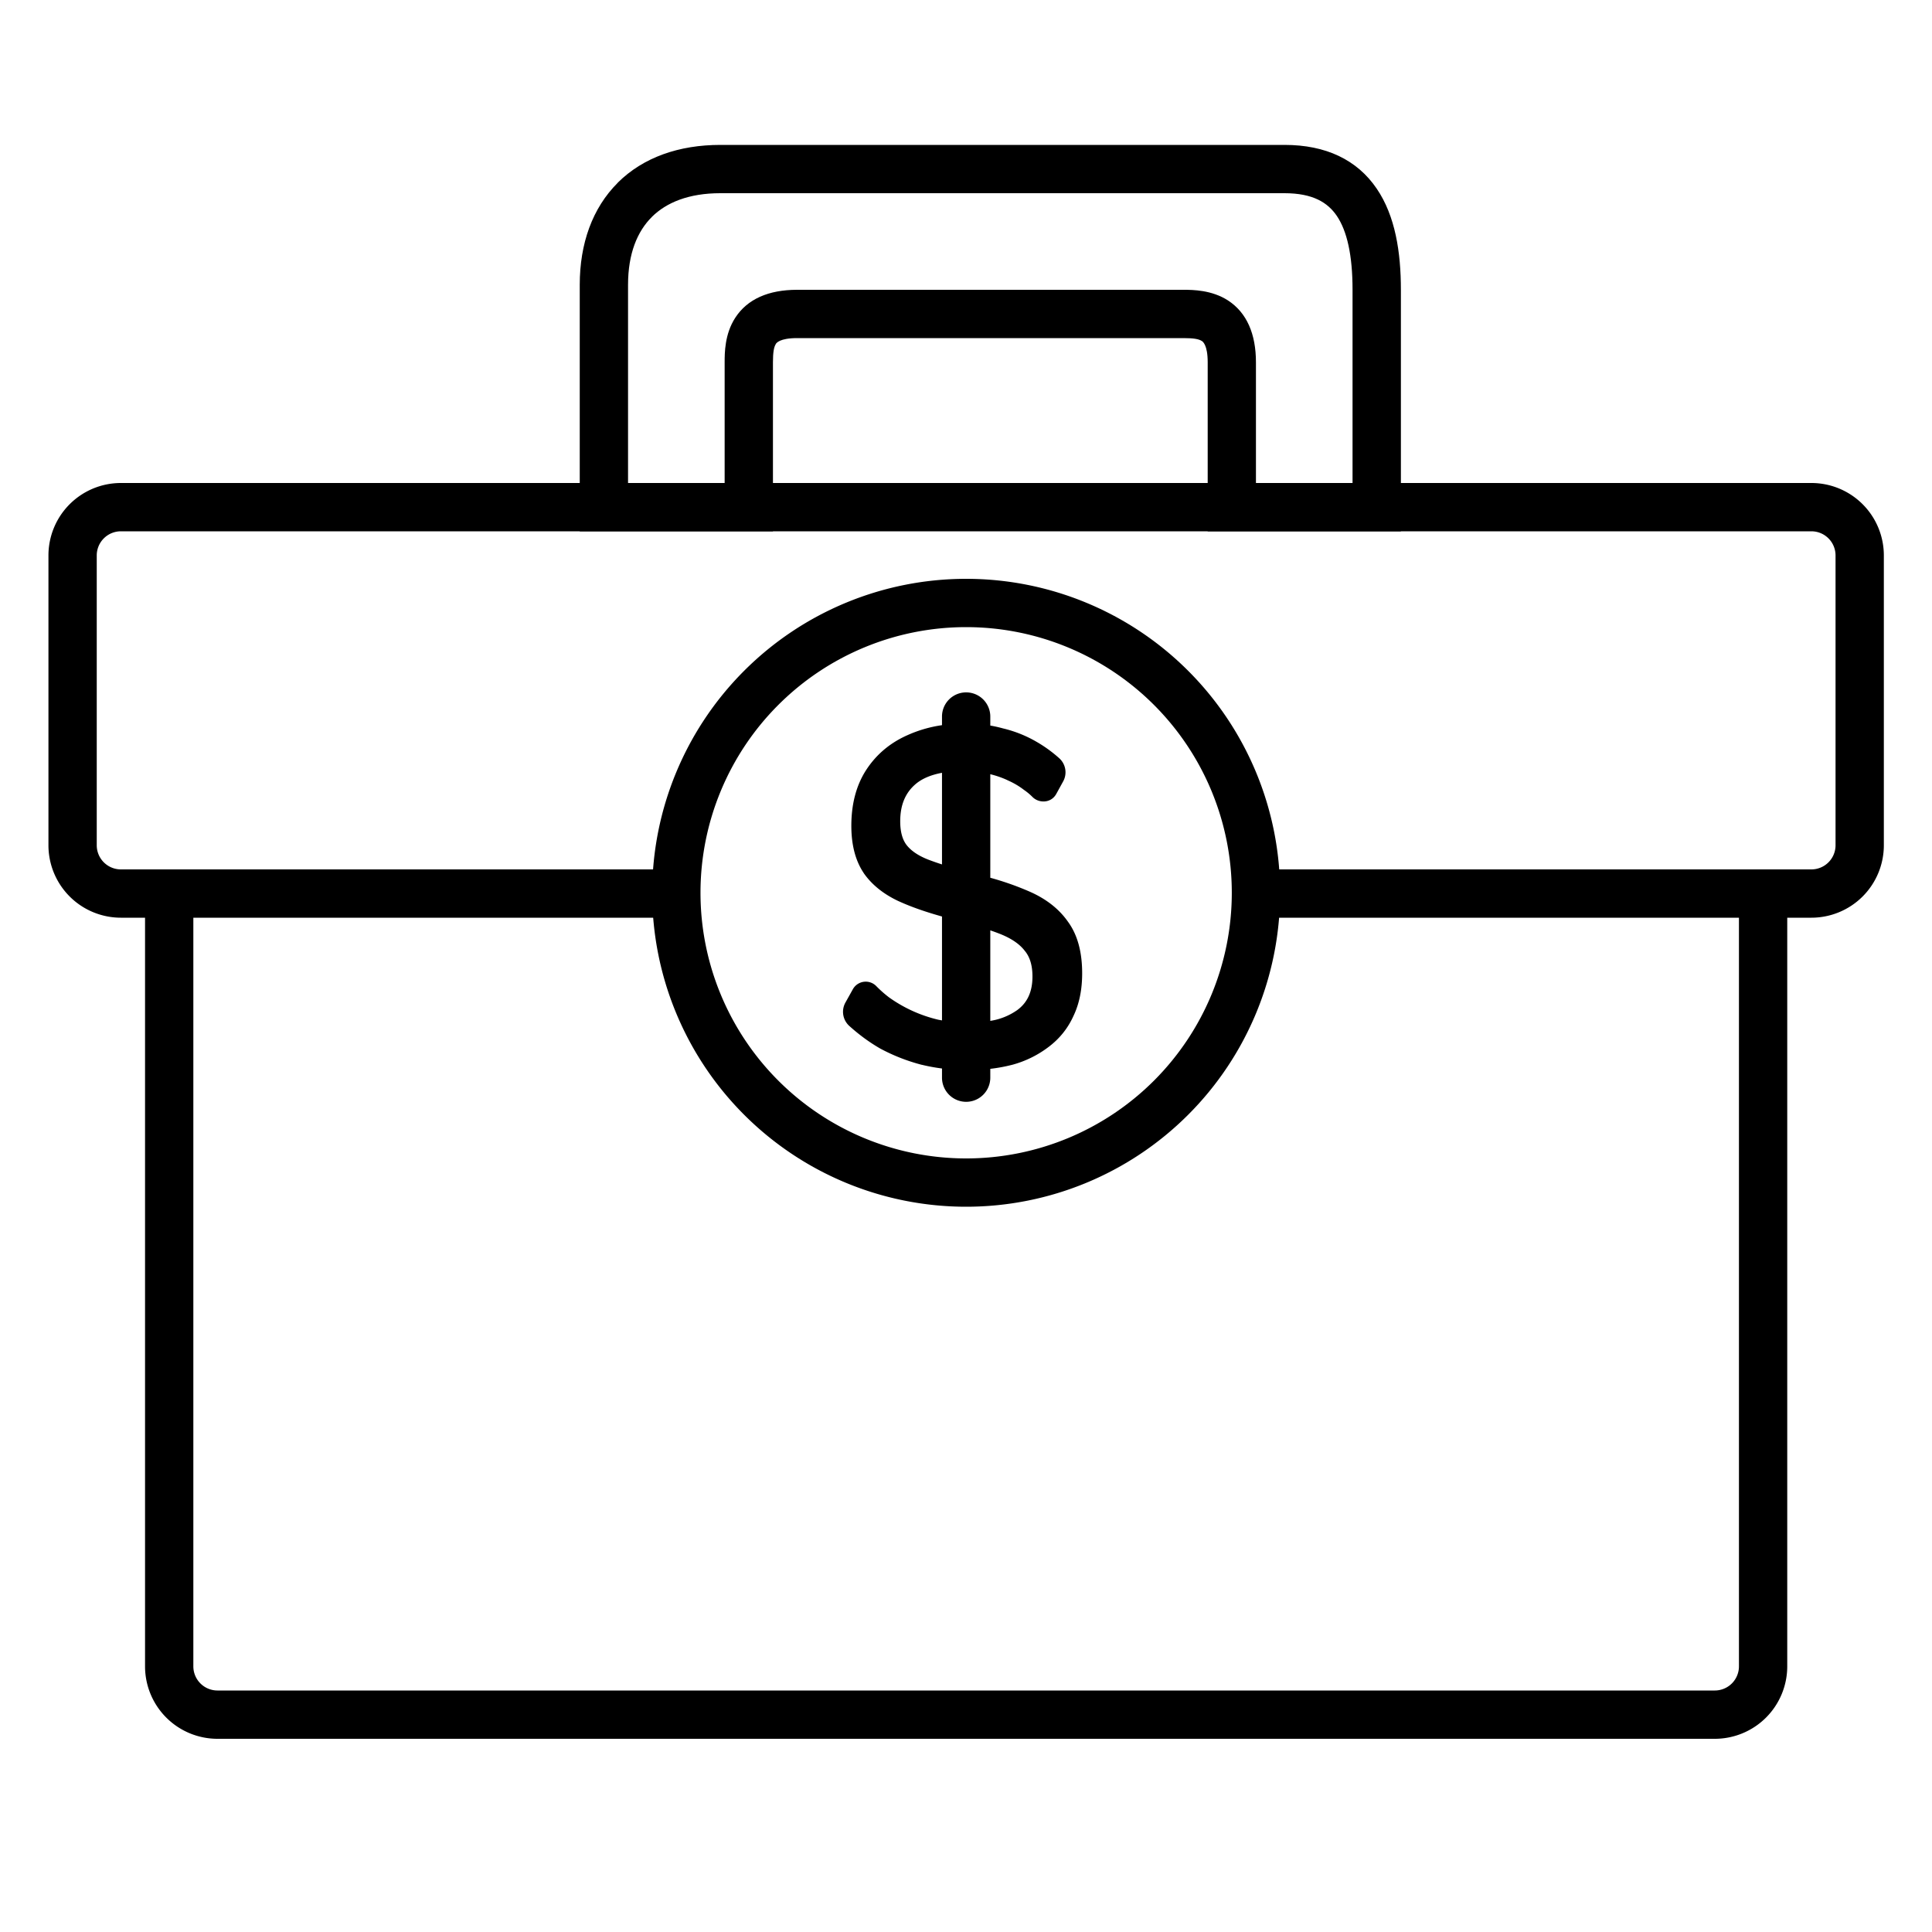 <svg width="40" height="40" xmlns="http://www.w3.org/2000/svg"><path fill-rule="evenodd" clip-rule="evenodd" d="M12.79 3.782C13.32 3.256 14.06 3 14.915 3h11.68c.854 0 1.503.307 1.91.908.382.562.499 1.31.499 2.092v5h-4V7.5c0-.362-.104-.429-.121-.44h-.001c-.062-.041-.171-.06-.378-.06h-8c-.365 0-.43.104-.441.12v.002c-.04.062-.06.17-.06.378V11h-4V5.896c0-.85.26-1.588.789-2.114Zm.706.71c-.3.297-.493.757-.493 1.404V10h2V7.5c0-.19 0-.583.219-.92.25-.388.69-.58 1.28-.58h8c.196 0 .587.003.925.222.385.252.576.69.576 1.279V10h2V6c0-.716-.114-1.218-.326-1.531C27.49 4.195 27.185 4 26.593 4h-11.68c-.653 0-1.117.193-1.417.491Z"/><path fill-rule="evenodd" clip-rule="evenodd" d="M2.503 11a.5.5 0 0 0-.5.5v6a.5.5 0 0 0 .5.5h11.5v1h-10v15.5a.5.5 0 0 0 .5.5h31a.5.5 0 0 0 .5-.5V19h-10v-1h11.5a.5.5 0 0 0 .5-.5v-6a.5.5 0 0 0-.5-.5h-35Zm34.5 8h.5a1.5 1.5 0 0 0 1.5-1.5v-6a1.5 1.5 0 0 0-1.5-1.5h-35a1.5 1.5 0 0 0-1.5 1.5v6a1.5 1.5 0 0 0 1.5 1.5h.5v15.5a1.5 1.5 0 0 0 1.5 1.5h31a1.5 1.5 0 0 0 1.5-1.5V19Z"/><path fill-rule="evenodd" clip-rule="evenodd" d="M20.003 12.984a5.5 5.5 0 1 0 0 11 5.5 5.5 0 0 0 0-11Zm-6.5 5.5a6.5 6.5 0 1 1 13 0 6.5 6.5 0 0 1-13 0Z"/><path fill-rule="evenodd" clip-rule="evenodd" d="M20.503 14.835a.5.5 0 1 0-1 0v.179a2.656 2.656 0 0 0-.722.21c-.357.159-.642.4-.85.721-.207.321-.305.71-.305 1.152 0 .383.079.714.255.976l.001.003c.172.247.418.44.727.584h.001c.254.116.552.22.893.315v2.151a2.874 2.874 0 0 1-.078-.014 2.891 2.891 0 0 1-1.022-.465 2.447 2.447 0 0 1-.26-.23.305.305 0 0 0-.485.063l-.154.276a.394.394 0 0 0 .08.485c.202.182.413.337.635.465l.005.003c.27.145.557.258.861.337h.004c.136.033.274.058.414.076v.19a.5.5 0 1 0 1 0v-.183c.156-.018.307-.046.451-.083l.005-.001a2.18 2.18 0 0 0 .756-.373c.224-.17.395-.383.51-.638.123-.257.18-.553.18-.883 0-.426-.09-.788-.292-1.065-.19-.273-.462-.481-.805-.63a5.97 5.97 0 0 0-.805-.283v-2.144c.129.032.246.073.352.122l.002.002c.129.056.242.123.342.2l.01.007c.062.043.117.09.166.139.13.134.385.136.494-.062l.142-.258a.391.391 0 0 0-.08-.48 2.778 2.778 0 0 0-.476-.344 2.554 2.554 0 0 0-.688-.274 2.668 2.668 0 0 0-.264-.059v-.187Zm0 4.426v1.875a1.31 1.31 0 0 0 .547-.216l.002-.001c.211-.151.324-.374.324-.702 0-.243-.06-.412-.158-.53l-.005-.006c-.101-.131-.267-.251-.518-.349a5.17 5.17 0 0 0-.192-.07Zm-1-1.364a5.87 5.87 0 0 1-.27-.094c-.223-.085-.37-.19-.46-.304-.082-.104-.135-.261-.135-.496 0-.335.105-.578.3-.753.128-.116.312-.203.565-.25v1.897Z"/></svg>